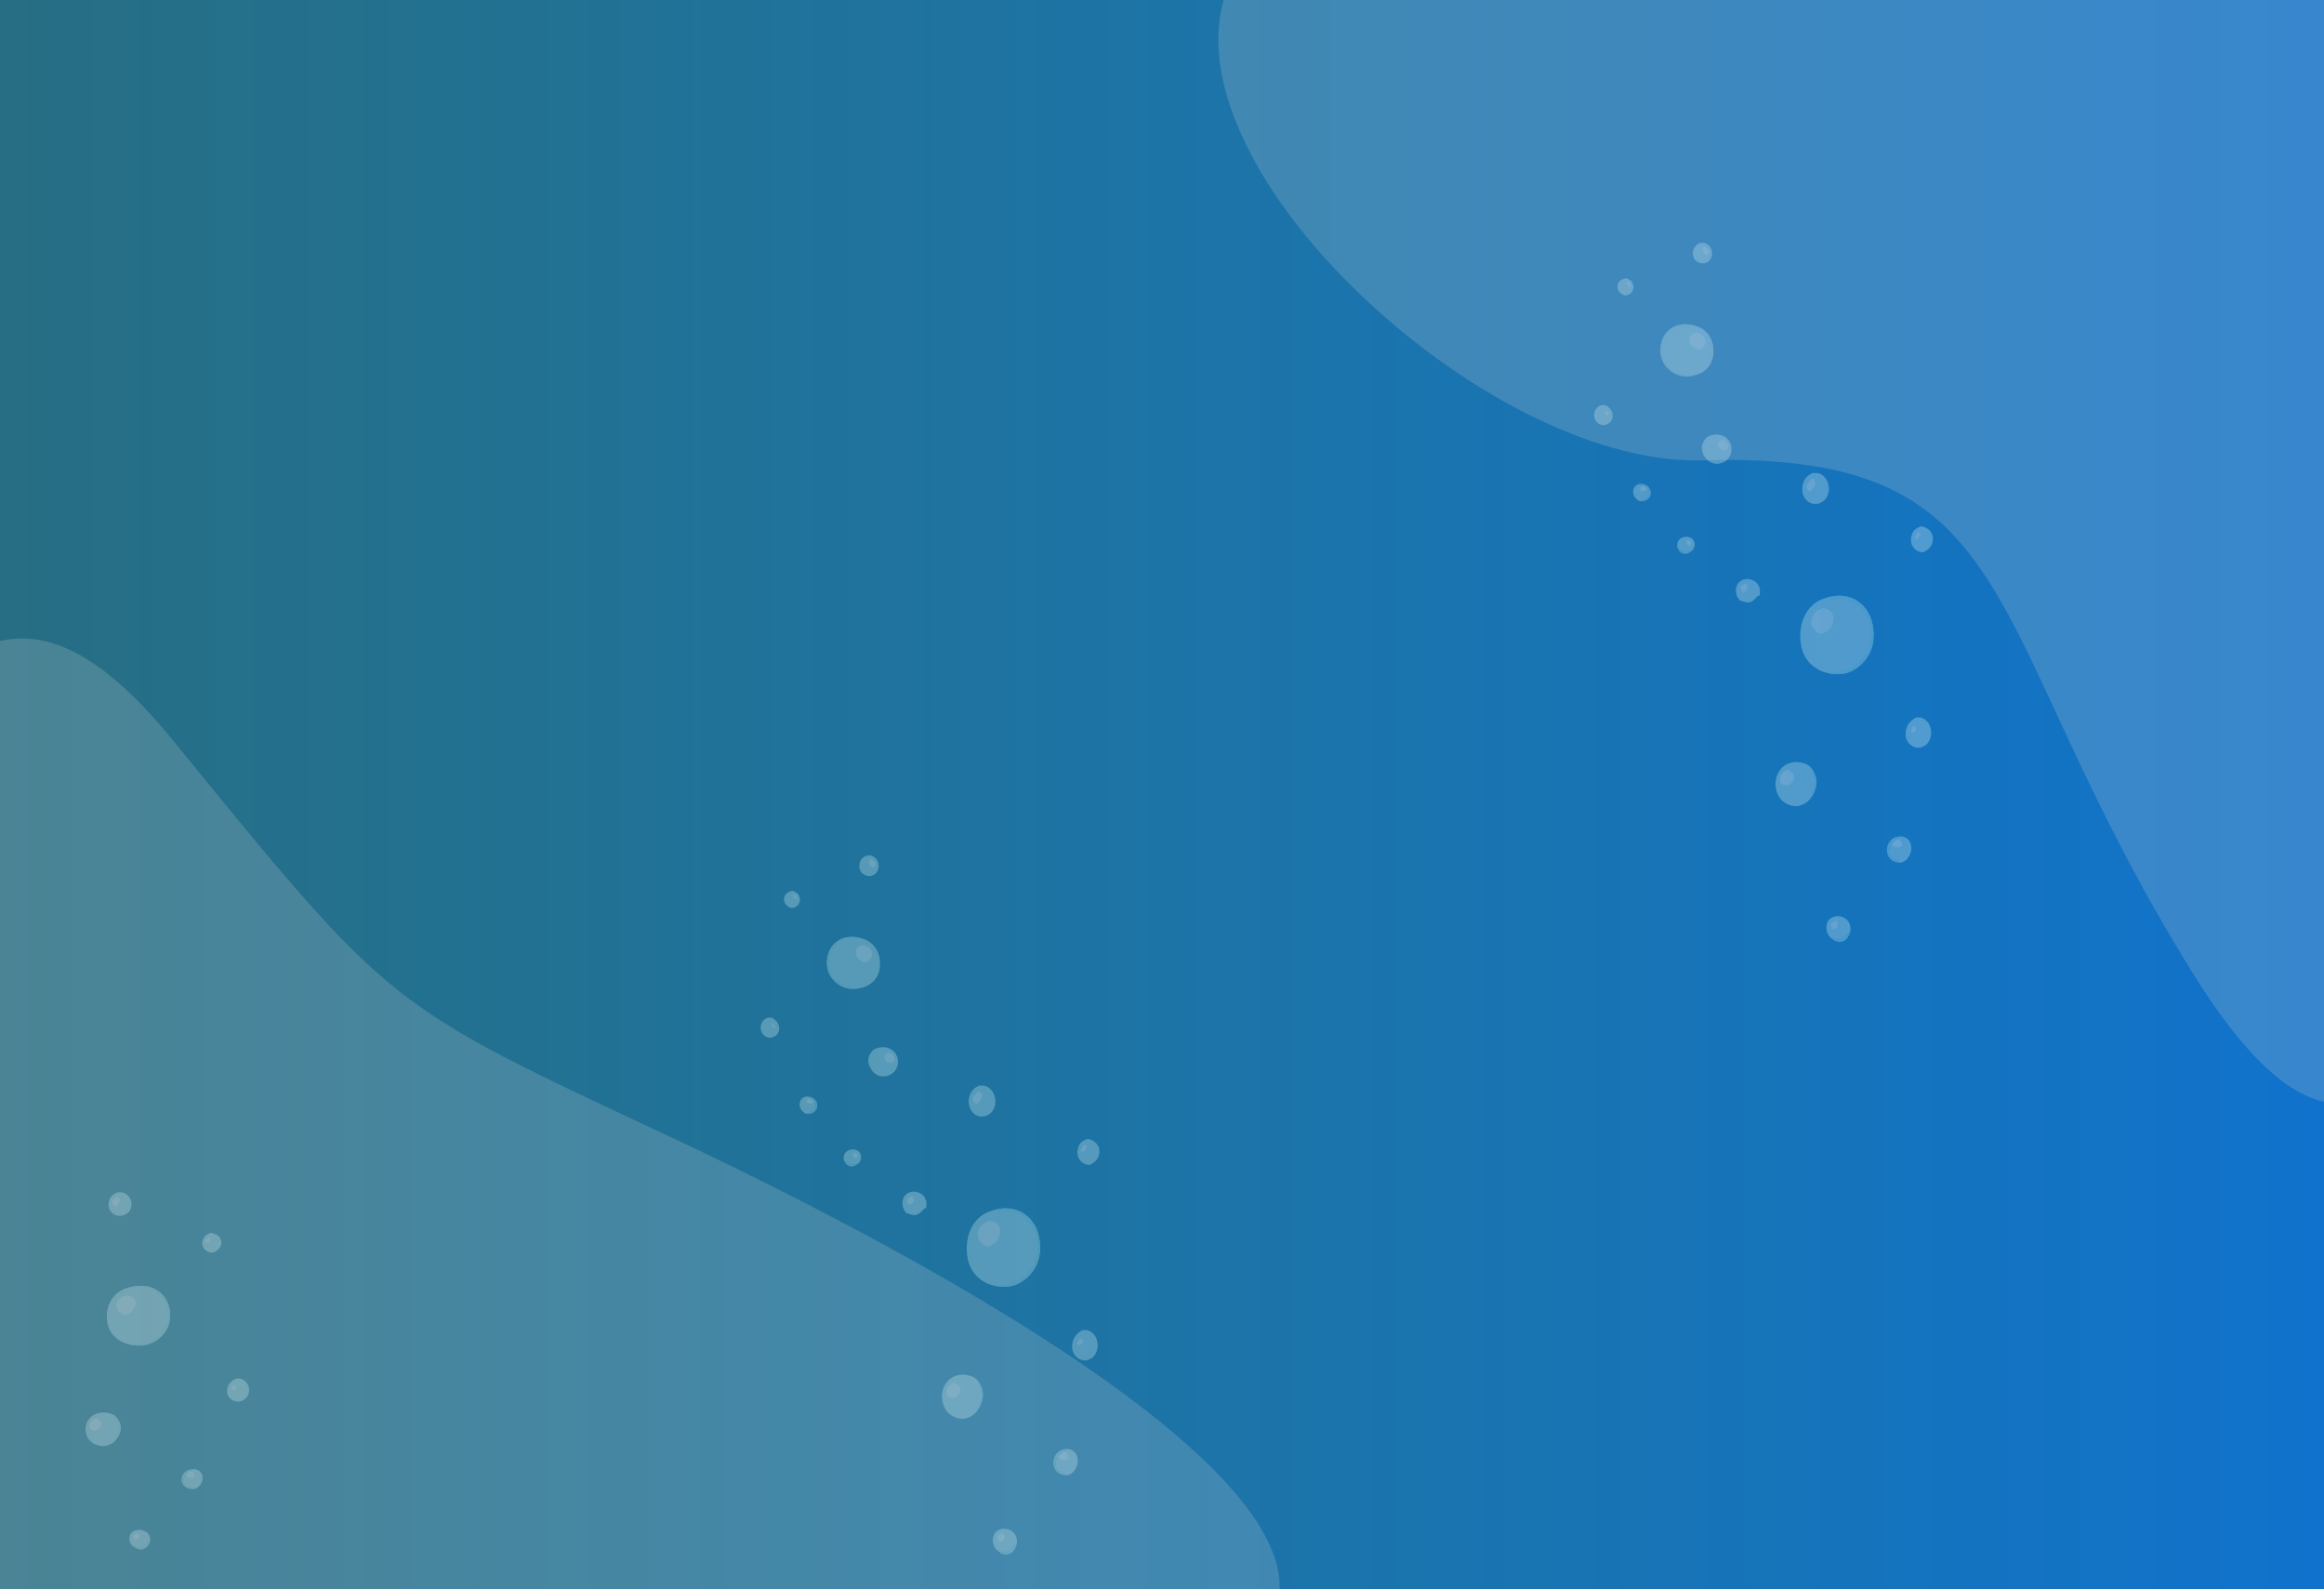 <?xml version="1.0" encoding="UTF-8" standalone="no"?>
<svg
   width="1024"
   height="700"
   viewBox="0 0 1024 700"
   fill="none"
   version="1.1"
   id="svg4"
   sodipodi:docname="bg-04.svg"
   inkscape:version="1.4.2 (2aeb623e1d, 2025-05-12)"
   xmlns:inkscape="http://www.inkscape.org/namespaces/inkscape"
   xmlns:sodipodi="http://sodipodi.sourceforge.net/DTD/sodipodi-0.dtd"
   xmlns:xlink="http://www.w3.org/1999/xlink"
   xmlns="http://www.w3.org/2000/svg"
   xmlns:svg="http://www.w3.org/2000/svg">
  <rect x="0" y="0" width="1024" height="700" fill="#333333" stroke="none"/>
  <sodipodi:namedview
     id="namedview4"
     pagecolor="#ffffff"
     bordercolor="#999999"
     borderopacity="1"
     inkscape:showpageshadow="2"
     inkscape:pageopacity="0"
     inkscape:pagecheckerboard="0"
     inkscape:deskcolor="#d1d1d1"
     inkscape:zoom="0.62833335"
     inkscape:cx="705.03977"
     inkscape:cy="298.40848"
     inkscape:window-width="1920"
     inkscape:window-height="954"
     inkscape:window-x="0"
     inkscape:window-y="27"
     inkscape:window-maximized="1"
     inkscape:current-layer="svg4"
     showgrid="false" />
  <rect
     width="1024"
     height="700"
     fill="#2a7df9"
     id="rect2"
     x="0"
     y="0"
     style="fill:url(#linearGradient2);fill-opacity:1;stroke-width:1.222" />
  <g
     id="g3"
     transform="matrix(0.62,0,0,0.68,-102.018,435.396)"
     style="opacity:0.337">
    <path
       fill="#ade3ea"
       d="m 873.371,364.176 c 0.681,0.057 0.392,-0.004 1.048,0.201 1.45,0.452 2.896,0.908 4.432,0.917 2.911,0.016 5.13,-2.593 7.085,-4.449 l 0.975,0.138 c -0.956,2.325 -2.155,4.143 -4.517,5.224 -2.059,0.943 -4.212,0.738 -6.241,-0.161 -1.097,-0.486 -1.886,-1.085 -2.782,-1.87 z"
       id="path3" />
    <path
       fill="#ade3ea"
       d="m 922.676,315.521 c -2.494,-0.09 -4.645,-0.479 -6.619,-2.115 q -0.324,-0.264 -0.619,-0.561 -0.294,-0.297 -0.555,-0.624 -0.262,-0.327 -0.487,-0.679 -0.226,-0.352 -0.413,-0.726 -0.187,-0.374 -0.333,-0.766 -0.147,-0.392 -0.251,-0.797 -0.104,-0.405 -0.165,-0.819 -0.061,-0.414 -0.078,-0.832 c -0.097,-2.366 0.768,-4.567 2.387,-6.29 2.186,-2.325 4.775,-2.803 7.83,-2.96 -1.003,0.355 -1.537,0.55 -2.38,1.231 l 0.489,0.276 -0.397,0.123 c -2.152,1.075 -3.342,2.08 -4.893,3.877 -0.946,1.384 -1.863,2.919 -1.67,4.676 0.21,1.916 1.923,3.375 3.448,4.354 1.522,0.977 3.26,1.536 4.706,2.632 z"
       id="path4" />
    <path
       fill="#c5e8ec"
       d="m 923.373,298.352 c 2.393,0.405 4.396,1.119 5.831,3.201 1.242,1.802 1.54,4.185 1.109,6.3 q -0.103,0.499 -0.255,0.985 -0.152,0.485 -0.352,0.954 -0.2,0.468 -0.446,0.914 -0.246,0.446 -0.535,0.865 -0.289,0.419 -0.619,0.806 -0.329,0.388 -0.696,0.741 -0.367,0.353 -0.768,0.668 -0.4,0.314 -0.83,0.587 -0.712,0.454 -1.506,0.745 -0.793,0.29 -1.63,0.403 c -1.446,-1.096 -3.184,-1.655 -4.706,-2.632 -1.525,-0.979 -3.238,-2.438 -3.448,-4.354 -0.193,-1.757 0.724,-3.292 1.67,-4.676 1.551,-1.797 2.741,-2.802 4.893,-3.877 l 0.397,-0.123 -0.489,-0.276 c 0.843,-0.681 1.377,-0.876 2.38,-1.231 z"
       id="path15" />
    <path
       fill="#fefefd"
       d="m 921.085,299.982 c 1.206,0.994 2.134,1.662 2.676,3.194 l -0.128,1.309 c -0.921,0.679 -1.671,1.279 -2.898,1.055 -1.434,-0.261 -3.289,-0.972 -4.543,-1.681 1.551,-1.797 2.741,-2.802 4.893,-3.877 z"
       id="path16" />
    <path
       fill="#c5e8ec"
       d="m 937.578,97.489 c 2.839,0.614 5.743,1.843 7.284,4.445 1.149,1.942 1.316,4.088 0.631,6.223 -1.056,3.291 -3.42,4.783 -6.387,6.19 -1.231,-0.051 -2.427,-0.117 -3.587,-0.568 -2.097,-0.816 -3.924,-2.461 -4.754,-4.573 -0.875,-2.224 -0.682,-4.616 0.296,-6.774 1.361,-3.006 3.56,-3.876 6.517,-4.943 z"
       id="path17" />
    <path
       fill="#fefefd"
       d="m 935.465,101.18 c 0.914,0.429 0.982,0.482 1.5,1.347 -0.345,1.536 -1.806,2.513 -2.925,3.533 -0.9,-0.194 -0.465,0.033 -1.169,-0.896 0.347,-1.681 1.497,-2.736 2.594,-3.984 z"
       id="path18" />
    <path
       fill="#c5e8ec"
       d="m 873.371,364.176 c -0.604,-0.345 -1.042,-0.839 -1.46,-1.396 q -0.282,-0.38 -0.523,-0.788 -0.24,-0.409 -0.435,-0.84 -0.195,-0.432 -0.343,-0.882 -0.148,-0.45 -0.247,-0.914 -0.099,-0.463 -0.147,-0.934 -0.049,-0.471 -0.047,-0.945 0.002,-0.474 0.055,-0.945 0.052,-0.47 0.155,-0.933 c 0.425,-1.839 1.567,-3.344 3.191,-4.295 2.247,-1.315 5.136,-1.507 7.609,-0.787 2.204,0.642 4.256,2.042 5.286,4.14 0.933,1.9 1.079,4.325 0.446,6.326 l -0.975,-0.138 c -1.955,1.856 -4.174,4.465 -7.085,4.449 -1.536,-0.009 -2.982,-0.465 -4.432,-0.917 -0.656,-0.205 -0.367,-0.144 -1.048,-0.201 z"
       id="path19" />
    <path
       fill="#fefefd"
       d="m 876.935,352.948 c 0.222,0.172 0.484,0.302 0.666,0.515 0.736,0.858 0.798,1.889 0.651,2.937 -1.074,1.606 -1.554,1.714 -3.256,2.508 -0.941,-1.331 -1.438,-1.783 -1.58,-3.436 0.81,-1.444 2.089,-1.859 3.519,-2.524 z"
       id="path20" />
    <path
       fill="#c5e8ec"
       d="m 809.076,145.784 c -0.604,-0.345 -1.042,-0.839 -1.46,-1.396 q -0.282,-0.38 -0.523,-0.788 -0.24,-0.409 -0.435,-0.84 -0.195,-0.432 -0.343,-0.882 -0.148,-0.45 -0.247,-0.914 -0.099,-0.463 -0.147,-0.934 -0.049,-0.471 -0.047,-0.945 0.002,-0.474 0.055,-0.945 0.052,-0.47 0.155,-0.933 c 0.425,-1.839 1.567,-3.344 3.191,-4.295 2.247,-1.315 5.136,-1.507 7.609,-0.787 2.204,0.642 4.256,2.042 5.286,4.14 0.933,1.9 1.079,4.325 0.446,6.326 l -0.975,-0.138 c -1.955,1.856 -4.174,4.465 -7.085,4.449 -1.536,-0.009 -2.982,-0.465 -4.432,-0.917 -0.656,-0.205 -0.367,-0.144 -1.048,-0.201 z"
       id="path19-7" />
    <path
       fill="#fefefd"
       d="m 812.64,134.556 c 0.222,0.172 0.484,0.302 0.666,0.515 0.736,0.858 0.798,1.889 0.651,2.937 -1.074,1.606 -1.554,1.714 -3.256,2.508 -0.941,-1.331 -1.438,-1.783 -1.58,-3.436 0.81,-1.444 2.089,-1.859 3.519,-2.524 z"
       id="path20-3" />
    <path
       fill="#c5e8ec"
       d="m 933.568,221.534 c 1.756,-0.22 3.449,-0.34 5.116,0.359 q 0.457,0.197 0.891,0.44 0.434,0.243 0.841,0.528 0.407,0.286 0.782,0.612 0.376,0.326 0.716,0.689 0.341,0.363 0.642,0.759 0.301,0.395 0.56,0.82 0.26,0.424 0.474,0.873 0.215,0.449 0.382,0.917 0.193,0.525 0.331,1.068 0.137,0.543 0.217,1.097 0.08,0.554 0.102,1.113 0.022,0.559 -0.015,1.118 -0.037,0.559 -0.131,1.11 -0.095,0.552 -0.247,1.091 -0.152,0.538 -0.359,1.058 -0.208,0.52 -0.468,1.016 c -1.493,2.805 -3.704,3.992 -6.661,4.836 -0.936,0.025 -1.848,0.015 -2.771,-0.162 -2.476,-0.475 -4.996,-2.063 -6.293,-4.256 -1.329,-2.246 -1.505,-4.999 -0.813,-7.48 1.07,-3.838 3.388,-5.671 6.704,-7.606 z"
       id="path31" />
    <path
       fill="#fefefd"
       d="m 932.291,226.766 c 0.886,0.509 1.325,0.987 1.941,1.798 -0.408,1.441 -1.081,1.788 -2.18,2.772 -0.99,-0.122 -0.997,-0.15 -1.842,-0.831 0.206,-1.694 1.054,-2.403 2.081,-3.739 z"
       id="path32" />
    <path
       fill="#c5e8ec"
       d="m 860.137,63.07 c 1.584,-0.045 3.474,-0.224 4.999,0.251 2.368,0.736 4.457,2.696 5.588,4.868 q 0.264,0.51 0.472,1.045 0.209,0.534 0.36,1.088 0.152,0.554 0.244,1.12 0.092,0.567 0.124,1.14 0.033,0.573 0.004,1.146 -0.028,0.573 -0.116,1.14 -0.088,0.567 -0.236,1.122 -0.147,0.555 -0.352,1.091 c -1.288,3.322 -3.307,4.416 -6.457,5.731 -1.537,0.161 -3.161,0.399 -4.68,0.017 q -0.478,-0.122 -0.94,-0.294 -0.463,-0.171 -0.905,-0.391 -0.442,-0.219 -0.858,-0.484 -0.416,-0.265 -0.802,-0.572 -0.386,-0.307 -0.737,-0.653 -0.352,-0.347 -0.665,-0.728 -0.313,-0.381 -0.584,-0.793 -0.271,-0.413 -0.497,-0.851 c -1.361,-2.653 -1.449,-5.797 -0.429,-8.581 1.248,-3.41 3.313,-4.876 6.467,-6.412 z"
       id="path40" />
    <path
       fill="#fefefd"
       d="m 859.909,66.69 c 0.338,0.082 0.785,0.167 1.08,0.352 1.083,0.68 1.139,1.353 1.433,2.497 -0.492,2.613 -1.77,3.891 -3.835,5.427 -0.457,-0.252 -1.402,-0.682 -1.789,-1.088 -0.936,-0.981 -0.773,-1.545 -0.732,-2.799 0.965,-1.837 2.333,-3.007 3.843,-4.389 z"
       id="path41" />
    <path
       fill="#c5e8ec"
       d="m 860.395,271.818 c -0.974,1.451 -1.96,2.715 -3.33,3.82 -3.01,2.427 -6.791,3.639 -10.645,3.073 -3.803,-0.559 -7.527,-2.582 -9.775,-5.74 -2.386,-3.352 -3.172,-7.739 -2.301,-11.744 q 0.143,-0.656 0.349,-1.294 0.207,-0.638 0.474,-1.254 0.268,-0.615 0.595,-1.201 0.326,-0.586 0.708,-1.137 0.383,-0.552 0.817,-1.063 0.435,-0.511 0.917,-0.978 0.482,-0.466 1.008,-0.883 0.525,-0.417 1.089,-0.781 c 3.763,-2.413 8.224,-2.835 12.526,-1.898 2.788,0.607 5.459,1.592 7.049,4.106 2.36,3.053 3.543,6.272 3.037,10.179 -0.325,2.508 -1.297,4.611 -2.518,6.795 z"
       id="path48" />
    <path
       fill="#ade3ea"
       d="m 860.395,271.818 -1.082,-0.485 c -0.449,-1.542 1.013,-3.59 1.612,-5.051 1.15,-2.802 -0.126,-6.831 -1.226,-9.474 -0.353,-0.847 -0.074,-1.106 0.177,-1.964 2.36,3.053 3.543,6.272 3.037,10.179 -0.325,2.508 -1.297,4.611 -2.518,6.795 z"
       id="path49" />
    <path
       fill="#fefefd"
       d="m 841.745,255.366 c 0.134,0.022 0.269,0.04 0.402,0.065 1.788,0.34 3.473,0.872 4.434,2.568 0.631,1.113 0.691,2.454 0.259,3.648 -0.735,2.034 -2.235,2.934 -4.075,3.846 -1.581,-0.014 -3.625,-0.083 -4.741,-1.39 -0.782,-0.915 -1.056,-2.056 -0.821,-3.227 0.53,-2.635 2.354,-4.189 4.542,-5.51 z"
       id="path50" />
    <path
       fill="#c5e8ec"
       d="m 869.116,144.212 c 6.842,-2.281 14.709,-2.447 21.304,0.746 q 0.53,0.26 1.045,0.546 0.516,0.287 1.017,0.599 0.5,0.312 0.984,0.649 0.484,0.337 0.951,0.699 0.466,0.361 0.913,0.746 0.448,0.384 0.875,0.791 0.427,0.407 0.833,0.835 0.407,0.428 0.79,0.875 0.384,0.448 0.745,0.915 0.361,0.467 0.697,0.952 0.336,0.484 0.648,0.985 0.311,0.501 0.597,1.018 0.286,0.516 0.545,1.046 0.259,0.53 0.491,1.072 0.231,0.543 0.435,1.096 0.204,0.554 0.38,1.117 c 2.091,6.499 1.909,14.451 -1.3,20.529 -3.119,5.909 -9.124,10.965 -15.525,12.888 -4.858,1.459 -10.484,1.26 -15.397,0.099 -2.797,-0.514 -5.849,-1.96 -8.245,-3.499 q -0.458,-0.289 -0.902,-0.601 -0.443,-0.313 -0.87,-0.646 -0.428,-0.334 -0.837,-0.689 -0.41,-0.354 -0.802,-0.729 -0.392,-0.375 -0.764,-0.769 -0.373,-0.394 -0.725,-0.806 -0.353,-0.412 -0.684,-0.841 -0.331,-0.429 -0.641,-0.874 -0.309,-0.445 -0.596,-0.905 -0.287,-0.46 -0.55,-0.934 -0.264,-0.474 -0.503,-0.96 -0.24,-0.487 -0.455,-0.984 -0.215,-0.498 -0.404,-1.006 -0.19,-0.508 -0.354,-1.024 -0.164,-0.517 -0.302,-1.041 -0.138,-0.525 -0.25,-1.055 c -1.555,-7.145 -0.528,-15.225 3.521,-21.377 2.916,-4.43 8.041,-8.396 13.335,-9.463 z"
       id="path58" />
    <path
       fill="#ade3ea"
       d="m 869.116,144.212 c 6.842,-2.281 14.709,-2.447 21.304,0.746 q 0.53,0.26 1.045,0.546 0.516,0.287 1.017,0.599 0.5,0.312 0.984,0.649 0.484,0.337 0.951,0.699 0.466,0.361 0.913,0.746 0.448,0.384 0.875,0.791 0.427,0.407 0.833,0.835 0.407,0.428 0.79,0.875 0.384,0.448 0.745,0.915 0.361,0.467 0.697,0.952 0.336,0.484 0.648,0.985 0.311,0.501 0.597,1.018 0.286,0.516 0.545,1.046 0.259,0.53 0.491,1.072 0.231,0.543 0.435,1.096 0.204,0.554 0.38,1.117 c 2.091,6.499 1.909,14.451 -1.3,20.529 -3.119,5.909 -9.124,10.965 -15.525,12.888 -4.858,1.459 -10.484,1.26 -15.397,0.099 0.737,-0.058 1.355,-0.079 2.082,-0.062 8.478,0.191 16.975,-2.199 23.101,-8.457 4.194,-4.285 6.991,-11.242 6.676,-17.181 -0.326,-6.15 -3.374,-12.938 -8.077,-16.952 -6.348,-5.417 -13.753,-5.114 -21.518,-4.743 -0.053,0.003 -0.105,-0.003 -0.158,-0.005 l 0.62,0.244 0.269,-0.89 c 6.309,-0.853 11.334,0.654 17.464,1.516 -4.776,-2.363 -10.648,-2.589 -15.856,-2.002 -1.59,0.179 -3.343,0.663 -4.929,0.444 -0.235,-0.032 -0.468,-0.076 -0.702,-0.115 z"
       id="path59" />
    <path
       fill="#fefefd"
       d="m 867.76,150.647 c 1.179,0.125 2.573,0.193 3.66,0.701 1.673,0.783 2.987,1.987 3.596,3.765 0.751,2.19 0.207,4.57 -0.816,6.575 -1.703,3.337 -3.912,4.47 -7.333,5.675 -0.652,-0.118 -1.314,-0.221 -1.939,-0.452 -2.197,-0.809 -4.377,-2.911 -5.138,-5.131 -0.736,-2.146 -0.345,-4.494 0.772,-6.434 1.604,-2.786 4.241,-3.872 7.198,-4.699 z"
       id="path60" />
  </g>
  <g
     id="g3-9"
     transform="matrix(-0.449,0,0,0.451,770.132,348.444)"
     style="opacity:0.337">
    <path
       fill="#ade3ea"
       d="m 873.371,364.176 c 0.681,0.057 0.392,-0.004 1.048,0.201 1.45,0.452 2.896,0.908 4.432,0.917 2.911,0.016 5.13,-2.593 7.085,-4.449 l 0.975,0.138 c -0.956,2.325 -2.155,4.143 -4.517,5.224 -2.059,0.943 -4.212,0.738 -6.241,-0.161 -1.097,-0.486 -1.886,-1.085 -2.782,-1.87 z"
       id="path3-4" />
    <path
       fill="#ade3ea"
       d="m 922.676,315.521 c -2.494,-0.09 -4.645,-0.479 -6.619,-2.115 q -0.324,-0.264 -0.619,-0.561 -0.294,-0.297 -0.555,-0.624 -0.262,-0.327 -0.487,-0.679 -0.226,-0.352 -0.413,-0.726 -0.187,-0.374 -0.333,-0.766 -0.147,-0.392 -0.251,-0.797 -0.104,-0.405 -0.165,-0.819 -0.061,-0.414 -0.078,-0.832 c -0.097,-2.366 0.768,-4.567 2.387,-6.29 2.186,-2.325 4.775,-2.803 7.83,-2.96 -1.003,0.355 -1.537,0.55 -2.38,1.231 l 0.489,0.276 -0.397,0.123 c -2.152,1.075 -3.342,2.08 -4.893,3.877 -0.946,1.384 -1.863,2.919 -1.67,4.676 0.21,1.916 1.923,3.375 3.448,4.354 1.522,0.977 3.26,1.536 4.706,2.632 z"
       id="path4-2" />
    <path
       fill="#c5e8ec"
       d="m 923.373,298.352 c 2.393,0.405 4.396,1.119 5.831,3.201 1.242,1.802 1.54,4.185 1.109,6.3 q -0.103,0.499 -0.255,0.985 -0.152,0.485 -0.352,0.954 -0.2,0.468 -0.446,0.914 -0.246,0.446 -0.535,0.865 -0.289,0.419 -0.619,0.806 -0.329,0.388 -0.696,0.741 -0.367,0.353 -0.768,0.668 -0.4,0.314 -0.83,0.587 -0.712,0.454 -1.506,0.745 -0.793,0.29 -1.63,0.403 c -1.446,-1.096 -3.184,-1.655 -4.706,-2.632 -1.525,-0.979 -3.238,-2.438 -3.448,-4.354 -0.193,-1.757 0.724,-3.292 1.67,-4.676 1.551,-1.797 2.741,-2.802 4.893,-3.877 l 0.397,-0.123 -0.489,-0.276 c 0.843,-0.681 1.377,-0.876 2.38,-1.231 z"
       id="path15-2" />
    <path
       fill="#fefefd"
       d="m 921.085,299.982 c 1.206,0.994 2.134,1.662 2.676,3.194 l -0.128,1.309 c -0.921,0.679 -1.671,1.279 -2.898,1.055 -1.434,-0.261 -3.289,-0.972 -4.543,-1.681 1.551,-1.797 2.741,-2.802 4.893,-3.877 z"
       id="path16-6" />
    <path
       fill="#c5e8ec"
       d="m 937.578,97.489 c 2.839,0.614 5.743,1.843 7.284,4.445 1.149,1.942 1.316,4.088 0.631,6.223 -1.056,3.291 -3.42,4.783 -6.387,6.19 -1.231,-0.051 -2.427,-0.117 -3.587,-0.568 -2.097,-0.816 -3.924,-2.461 -4.754,-4.573 -0.875,-2.224 -0.682,-4.616 0.296,-6.774 1.361,-3.006 3.56,-3.876 6.517,-4.943 z"
       id="path17-4" />
    <path
       fill="#fefefd"
       d="m 935.465,101.18 c 0.914,0.429 0.982,0.482 1.5,1.347 -0.345,1.536 -1.806,2.513 -2.925,3.533 -0.9,-0.194 -0.465,0.033 -1.169,-0.896 0.347,-1.681 1.497,-2.736 2.594,-3.984 z"
       id="path18-1" />
    <path
       fill="#c5e8ec"
       d="m 873.371,364.176 c -0.604,-0.345 -1.042,-0.839 -1.46,-1.396 q -0.282,-0.38 -0.523,-0.788 -0.24,-0.409 -0.435,-0.84 -0.195,-0.432 -0.343,-0.882 -0.148,-0.45 -0.247,-0.914 -0.099,-0.463 -0.147,-0.934 -0.049,-0.471 -0.047,-0.945 0.002,-0.474 0.055,-0.945 0.052,-0.47 0.155,-0.933 c 0.425,-1.839 1.567,-3.344 3.191,-4.295 2.247,-1.315 5.136,-1.507 7.609,-0.787 2.204,0.642 4.256,2.042 5.286,4.14 0.933,1.9 1.079,4.325 0.446,6.326 l -0.975,-0.138 c -1.955,1.856 -4.174,4.465 -7.085,4.449 -1.536,-0.009 -2.982,-0.465 -4.432,-0.917 -0.656,-0.205 -0.367,-0.144 -1.048,-0.201 z"
       id="path19-2" />
    <path
       fill="#fefefd"
       d="m 876.935,352.948 c 0.222,0.172 0.484,0.302 0.666,0.515 0.736,0.858 0.798,1.889 0.651,2.937 -1.074,1.606 -1.554,1.714 -3.256,2.508 -0.941,-1.331 -1.438,-1.783 -1.58,-3.436 0.81,-1.444 2.089,-1.859 3.519,-2.524 z"
       id="path20-8" />
    <path
       fill="#c5e8ec"
       d="m 957.687,221.534 c 1.756,-0.22 3.449,-0.34 5.116,0.359 q 0.457,0.197 0.891,0.44 0.434,0.243 0.841,0.528 0.407,0.286 0.782,0.612 0.376,0.326 0.716,0.689 0.341,0.363 0.642,0.759 0.301,0.395 0.56,0.82 0.26,0.424 0.474,0.873 0.215,0.449 0.382,0.917 0.193,0.525 0.331,1.068 0.137,0.543 0.217,1.097 0.08,0.554 0.102,1.113 0.022,0.559 -0.015,1.118 -0.037,0.559 -0.131,1.11 -0.095,0.552 -0.247,1.091 -0.152,0.538 -0.359,1.058 -0.208,0.52 -0.468,1.016 c -1.493,2.805 -3.704,3.992 -6.661,4.836 -0.936,0.025 -1.848,0.015 -2.771,-0.162 -2.476,-0.475 -4.996,-2.063 -6.293,-4.256 -1.329,-2.246 -1.505,-4.999 -0.813,-7.48 1.07,-3.838 3.388,-5.671 6.704,-7.606 z"
       id="path31-8" />
    <path
       fill="#fefefd"
       d="m 956.41,226.766 c 0.886,0.509 1.325,0.987 1.941,1.798 -0.408,1.441 -1.081,1.788 -2.18,2.772 -0.99,-0.122 -0.997,-0.15 -1.842,-0.831 0.206,-1.694 1.054,-2.403 2.081,-3.739 z"
       id="path32-9" />
    <path
       fill="#c5e8ec"
       d="m 860.137,63.07 c 1.584,-0.045 3.474,-0.224 4.999,0.251 2.368,0.736 4.457,2.696 5.588,4.868 q 0.264,0.51 0.472,1.045 0.209,0.534 0.36,1.088 0.152,0.554 0.244,1.12 0.092,0.567 0.124,1.14 0.033,0.573 0.004,1.146 -0.028,0.573 -0.116,1.14 -0.088,0.567 -0.236,1.122 -0.147,0.555 -0.352,1.091 c -1.288,3.322 -3.307,4.416 -6.457,5.731 -1.537,0.161 -3.161,0.399 -4.68,0.017 q -0.478,-0.122 -0.94,-0.294 -0.463,-0.171 -0.905,-0.391 -0.442,-0.219 -0.858,-0.484 -0.416,-0.265 -0.802,-0.572 -0.386,-0.307 -0.737,-0.653 -0.352,-0.347 -0.665,-0.728 -0.313,-0.381 -0.584,-0.793 -0.271,-0.413 -0.497,-0.851 c -1.361,-2.653 -1.449,-5.797 -0.429,-8.581 1.248,-3.41 3.313,-4.876 6.467,-6.412 z"
       id="path40-2" />
    <path
       fill="#fefefd"
       d="m 859.909,66.69 c 0.338,0.082 0.785,0.167 1.08,0.352 1.083,0.68 1.139,1.353 1.433,2.497 -0.492,2.613 -1.77,3.891 -3.835,5.427 -0.457,-0.252 -1.402,-0.682 -1.789,-1.088 -0.936,-0.981 -0.773,-1.545 -0.732,-2.799 0.965,-1.837 2.333,-3.007 3.843,-4.389 z"
       id="path41-8" />
    <path
       fill="#c5e8ec"
       d="m 860.395,271.818 c -0.974,1.451 -1.96,2.715 -3.33,3.82 -3.01,2.427 -6.791,3.639 -10.645,3.073 -3.803,-0.559 -7.527,-2.582 -9.775,-5.74 -2.386,-3.352 -3.172,-7.739 -2.301,-11.744 q 0.143,-0.656 0.349,-1.294 0.207,-0.638 0.474,-1.254 0.268,-0.615 0.595,-1.201 0.326,-0.586 0.708,-1.137 0.383,-0.552 0.817,-1.063 0.435,-0.511 0.917,-0.978 0.482,-0.466 1.008,-0.883 0.525,-0.417 1.089,-0.781 c 3.763,-2.413 8.224,-2.835 12.526,-1.898 2.788,0.607 5.459,1.592 7.049,4.106 2.36,3.053 3.543,6.272 3.037,10.179 -0.325,2.508 -1.297,4.611 -2.518,6.795 z"
       id="path48-8" />
    <path
       fill="#ade3ea"
       d="m 860.395,271.818 -1.082,-0.485 c -0.449,-1.542 1.013,-3.59 1.612,-5.051 1.15,-2.802 -0.126,-6.831 -1.226,-9.474 -0.353,-0.847 -0.074,-1.106 0.177,-1.964 2.36,3.053 3.543,6.272 3.037,10.179 -0.325,2.508 -1.297,4.611 -2.518,6.795 z"
       id="path49-8" />
    <path
       fill="#fefefd"
       d="m 841.745,255.366 c 0.134,0.022 0.269,0.04 0.402,0.065 1.788,0.34 3.473,0.872 4.434,2.568 0.631,1.113 0.691,2.454 0.259,3.648 -0.735,2.034 -2.235,2.934 -4.075,3.846 -1.581,-0.014 -3.625,-0.083 -4.741,-1.39 -0.782,-0.915 -1.056,-2.056 -0.821,-3.227 0.53,-2.635 2.354,-4.189 4.542,-5.51 z"
       id="path50-6" />
    <path
       fill="#c5e8ec"
       d="m 869.116,144.212 c 6.842,-2.281 14.709,-2.447 21.304,0.746 q 0.53,0.26 1.045,0.546 0.516,0.287 1.017,0.599 0.5,0.312 0.984,0.649 0.484,0.337 0.951,0.699 0.466,0.361 0.913,0.746 0.448,0.384 0.875,0.791 0.427,0.407 0.833,0.835 0.407,0.428 0.79,0.875 0.384,0.448 0.745,0.915 0.361,0.467 0.697,0.952 0.336,0.484 0.648,0.985 0.311,0.501 0.597,1.018 0.286,0.516 0.545,1.046 0.259,0.53 0.491,1.072 0.231,0.543 0.435,1.096 0.204,0.554 0.38,1.117 c 2.091,6.499 1.909,14.451 -1.3,20.529 -3.119,5.909 -9.124,10.965 -15.525,12.888 -4.858,1.459 -10.484,1.26 -15.397,0.099 -2.797,-0.514 -5.849,-1.96 -8.245,-3.499 q -0.458,-0.289 -0.902,-0.601 -0.443,-0.313 -0.87,-0.646 -0.428,-0.334 -0.837,-0.689 -0.41,-0.354 -0.802,-0.729 -0.392,-0.375 -0.764,-0.769 -0.373,-0.394 -0.725,-0.806 -0.353,-0.412 -0.684,-0.841 -0.331,-0.429 -0.641,-0.874 -0.309,-0.445 -0.596,-0.905 -0.287,-0.46 -0.55,-0.934 -0.264,-0.474 -0.503,-0.96 -0.24,-0.487 -0.455,-0.984 -0.215,-0.498 -0.404,-1.006 -0.19,-0.508 -0.354,-1.024 -0.164,-0.517 -0.302,-1.041 -0.138,-0.525 -0.25,-1.055 c -1.555,-7.145 -0.528,-15.225 3.521,-21.377 2.916,-4.43 8.041,-8.396 13.335,-9.463 z"
       id="path58-8" />
    <path
       fill="#ade3ea"
       d="m 869.116,144.212 c 6.842,-2.281 14.709,-2.447 21.304,0.746 q 0.53,0.26 1.045,0.546 0.516,0.287 1.017,0.599 0.5,0.312 0.984,0.649 0.484,0.337 0.951,0.699 0.466,0.361 0.913,0.746 0.448,0.384 0.875,0.791 0.427,0.407 0.833,0.835 0.407,0.428 0.79,0.875 0.384,0.448 0.745,0.915 0.361,0.467 0.697,0.952 0.336,0.484 0.648,0.985 0.311,0.501 0.597,1.018 0.286,0.516 0.545,1.046 0.259,0.53 0.491,1.072 0.231,0.543 0.435,1.096 0.204,0.554 0.38,1.117 c 2.091,6.499 1.909,14.451 -1.3,20.529 -3.119,5.909 -9.124,10.965 -15.525,12.888 -4.858,1.459 -10.484,1.26 -15.397,0.099 0.737,-0.058 1.355,-0.079 2.082,-0.062 8.478,0.191 16.975,-2.199 23.101,-8.457 4.194,-4.285 6.991,-11.242 6.676,-17.181 -0.326,-6.15 -3.374,-12.938 -8.077,-16.952 -6.348,-5.417 -13.753,-5.114 -21.518,-4.743 -0.053,0.003 -0.105,-0.003 -0.158,-0.005 l 0.62,0.244 0.269,-0.89 c 6.309,-0.853 11.334,0.654 17.464,1.516 -4.776,-2.363 -10.648,-2.589 -15.856,-2.002 -1.59,0.179 -3.343,0.663 -4.929,0.444 -0.235,-0.032 -0.468,-0.076 -0.702,-0.115 z"
       id="path59-3" />
    <path
       fill="#fefefd"
       d="m 867.76,150.647 c 1.179,0.125 2.573,0.193 3.66,0.701 1.673,0.783 2.987,1.987 3.596,3.765 0.751,2.19 0.207,4.57 -0.816,6.575 -1.703,3.337 -3.912,4.47 -7.333,5.675 -0.652,-0.118 -1.314,-0.221 -1.939,-0.452 -2.197,-0.809 -4.377,-2.911 -5.138,-5.131 -0.736,-2.146 -0.345,-4.494 0.772,-6.434 1.604,-2.786 4.241,-3.872 7.198,-4.699 z"
       id="path60-8" />
  </g>
  <g
     id="g3-7"
     transform="matrix(0.62,0,0,0.68,265.243,165.522)"
     style="opacity:0.337">
    <path
       fill="#ade3ea"
       d="m 873.371,364.176 c 0.681,0.057 0.392,-0.004 1.048,0.201 1.45,0.452 2.896,0.908 4.432,0.917 2.911,0.016 5.13,-2.593 7.085,-4.449 l 0.975,0.138 c -0.956,2.325 -2.155,4.143 -4.517,5.224 -2.059,0.943 -4.212,0.738 -6.241,-0.161 -1.097,-0.486 -1.886,-1.085 -2.782,-1.87 z"
       id="path3-5" />
    <path
       fill="#ade3ea"
       d="m 922.676,315.521 c -2.494,-0.09 -4.645,-0.479 -6.619,-2.115 q -0.324,-0.264 -0.619,-0.561 -0.294,-0.297 -0.555,-0.624 -0.262,-0.327 -0.487,-0.679 -0.226,-0.352 -0.413,-0.726 -0.187,-0.374 -0.333,-0.766 -0.147,-0.392 -0.251,-0.797 -0.104,-0.405 -0.165,-0.819 -0.061,-0.414 -0.078,-0.832 c -0.097,-2.366 0.768,-4.567 2.387,-6.29 2.186,-2.325 4.775,-2.803 7.83,-2.96 -1.003,0.355 -1.537,0.55 -2.38,1.231 l 0.489,0.276 -0.397,0.123 c -2.152,1.075 -3.342,2.08 -4.893,3.877 -0.946,1.384 -1.863,2.919 -1.67,4.676 0.21,1.916 1.923,3.375 3.448,4.354 1.522,0.977 3.26,1.536 4.706,2.632 z"
       id="path4-9" />
    <path
       fill="#c5e8ec"
       d="m 923.373,298.352 c 2.393,0.405 4.396,1.119 5.831,3.201 1.242,1.802 1.54,4.185 1.109,6.3 q -0.103,0.499 -0.255,0.985 -0.152,0.485 -0.352,0.954 -0.2,0.468 -0.446,0.914 -0.246,0.446 -0.535,0.865 -0.289,0.419 -0.619,0.806 -0.329,0.388 -0.696,0.741 -0.367,0.353 -0.768,0.668 -0.4,0.314 -0.83,0.587 -0.712,0.454 -1.506,0.745 -0.793,0.29 -1.63,0.403 c -1.446,-1.096 -3.184,-1.655 -4.706,-2.632 -1.525,-0.979 -3.238,-2.438 -3.448,-4.354 -0.193,-1.757 0.724,-3.292 1.67,-4.676 1.551,-1.797 2.741,-2.802 4.893,-3.877 l 0.397,-0.123 -0.489,-0.276 c 0.843,-0.681 1.377,-0.876 2.38,-1.231 z"
       id="path15-6" />
    <path
       fill="#fefefd"
       d="m 921.085,299.982 c 1.206,0.994 2.134,1.662 2.676,3.194 l -0.128,1.309 c -0.921,0.679 -1.671,1.279 -2.898,1.055 -1.434,-0.261 -3.289,-0.972 -4.543,-1.681 1.551,-1.797 2.741,-2.802 4.893,-3.877 z"
       id="path16-2" />
    <path
       fill="#c5e8ec"
       d="m 937.578,97.489 c 2.839,0.614 5.743,1.843 7.284,4.445 1.149,1.942 1.316,4.088 0.631,6.223 -1.056,3.291 -3.42,4.783 -6.387,6.19 -1.231,-0.051 -2.427,-0.117 -3.587,-0.568 -2.097,-0.816 -3.924,-2.461 -4.754,-4.573 -0.875,-2.224 -0.682,-4.616 0.296,-6.774 1.361,-3.006 3.56,-3.876 6.517,-4.943 z"
       id="path17-1" />
    <path
       fill="#fefefd"
       d="m 935.465,101.18 c 0.914,0.429 0.982,0.482 1.5,1.347 -0.345,1.536 -1.806,2.513 -2.925,3.533 -0.9,-0.194 -0.465,0.033 -1.169,-0.896 0.347,-1.681 1.497,-2.736 2.594,-3.984 z"
       id="path18-7" />
    <path
       fill="#c5e8ec"
       d="m 873.371,364.176 c -0.604,-0.345 -1.042,-0.839 -1.46,-1.396 q -0.282,-0.38 -0.523,-0.788 -0.24,-0.409 -0.435,-0.84 -0.195,-0.432 -0.343,-0.882 -0.148,-0.45 -0.247,-0.914 -0.099,-0.463 -0.147,-0.934 -0.049,-0.471 -0.047,-0.945 0.002,-0.474 0.055,-0.945 0.052,-0.47 0.155,-0.933 c 0.425,-1.839 1.567,-3.344 3.191,-4.295 2.247,-1.315 5.136,-1.507 7.609,-0.787 2.204,0.642 4.256,2.042 5.286,4.14 0.933,1.9 1.079,4.325 0.446,6.326 l -0.975,-0.138 c -1.955,1.856 -4.174,4.465 -7.085,4.449 -1.536,-0.009 -2.982,-0.465 -4.432,-0.917 -0.656,-0.205 -0.367,-0.144 -1.048,-0.201 z"
       id="path19-8" />
    <path
       fill="#fefefd"
       d="m 876.935,352.948 c 0.222,0.172 0.484,0.302 0.666,0.515 0.736,0.858 0.798,1.889 0.651,2.937 -1.074,1.606 -1.554,1.714 -3.256,2.508 -0.941,-1.331 -1.438,-1.783 -1.58,-3.436 0.81,-1.444 2.089,-1.859 3.519,-2.524 z"
       id="path20-5" />
    <path
       fill="#c5e8ec"
       d="m 809.076,145.784 c -0.604,-0.345 -1.042,-0.839 -1.46,-1.396 q -0.282,-0.38 -0.523,-0.788 -0.24,-0.409 -0.435,-0.84 -0.195,-0.432 -0.343,-0.882 -0.148,-0.45 -0.247,-0.914 -0.099,-0.463 -0.147,-0.934 -0.049,-0.471 -0.047,-0.945 0.002,-0.474 0.055,-0.945 0.052,-0.47 0.155,-0.933 c 0.425,-1.839 1.567,-3.344 3.191,-4.295 2.247,-1.315 5.136,-1.507 7.609,-0.787 2.204,0.642 4.256,2.042 5.286,4.14 0.933,1.9 1.079,4.325 0.446,6.326 l -0.975,-0.138 c -1.955,1.856 -4.174,4.465 -7.085,4.449 -1.536,-0.009 -2.982,-0.465 -4.432,-0.917 -0.656,-0.205 -0.367,-0.144 -1.048,-0.201 z"
       id="path19-7-7" />
    <path
       fill="#fefefd"
       d="m 812.64,134.556 c 0.222,0.172 0.484,0.302 0.666,0.515 0.736,0.858 0.798,1.889 0.651,2.937 -1.074,1.606 -1.554,1.714 -3.256,2.508 -0.941,-1.331 -1.438,-1.783 -1.58,-3.436 0.81,-1.444 2.089,-1.859 3.519,-2.524 z"
       id="path20-3-4" />
    <path
       fill="#c5e8ec"
       d="m 933.568,221.534 c 1.756,-0.22 3.449,-0.34 5.116,0.359 q 0.457,0.197 0.891,0.44 0.434,0.243 0.841,0.528 0.407,0.286 0.782,0.612 0.376,0.326 0.716,0.689 0.341,0.363 0.642,0.759 0.301,0.395 0.56,0.82 0.26,0.424 0.474,0.873 0.215,0.449 0.382,0.917 0.193,0.525 0.331,1.068 0.137,0.543 0.217,1.097 0.08,0.554 0.102,1.113 0.022,0.559 -0.015,1.118 -0.037,0.559 -0.131,1.11 -0.095,0.552 -0.247,1.091 -0.152,0.538 -0.359,1.058 -0.208,0.52 -0.468,1.016 c -1.493,2.805 -3.704,3.992 -6.661,4.836 -0.936,0.025 -1.848,0.015 -2.771,-0.162 -2.476,-0.475 -4.996,-2.063 -6.293,-4.256 -1.329,-2.246 -1.505,-4.999 -0.813,-7.48 1.07,-3.838 3.388,-5.671 6.704,-7.606 z"
       id="path31-1" />
    <path
       fill="#fefefd"
       d="m 932.291,226.766 c 0.886,0.509 1.325,0.987 1.941,1.798 -0.408,1.441 -1.081,1.788 -2.18,2.772 -0.99,-0.122 -0.997,-0.15 -1.842,-0.831 0.206,-1.694 1.054,-2.403 2.081,-3.739 z"
       id="path32-8" />
    <path
       fill="#c5e8ec"
       d="m 860.137,63.07 c 1.584,-0.045 3.474,-0.224 4.999,0.251 2.368,0.736 4.457,2.696 5.588,4.868 q 0.264,0.51 0.472,1.045 0.209,0.534 0.36,1.088 0.152,0.554 0.244,1.12 0.092,0.567 0.124,1.14 0.033,0.573 0.004,1.146 -0.028,0.573 -0.116,1.14 -0.088,0.567 -0.236,1.122 -0.147,0.555 -0.352,1.091 c -1.288,3.322 -3.307,4.416 -6.457,5.731 -1.537,0.161 -3.161,0.399 -4.68,0.017 q -0.478,-0.122 -0.94,-0.294 -0.463,-0.171 -0.905,-0.391 -0.442,-0.219 -0.858,-0.484 -0.416,-0.265 -0.802,-0.572 -0.386,-0.307 -0.737,-0.653 -0.352,-0.347 -0.665,-0.728 -0.313,-0.381 -0.584,-0.793 -0.271,-0.413 -0.497,-0.851 c -1.361,-2.653 -1.449,-5.797 -0.429,-8.581 1.248,-3.41 3.313,-4.876 6.467,-6.412 z"
       id="path40-5" />
    <path
       fill="#fefefd"
       d="m 859.909,66.69 c 0.338,0.082 0.785,0.167 1.08,0.352 1.083,0.68 1.139,1.353 1.433,2.497 -0.492,2.613 -1.77,3.891 -3.835,5.427 -0.457,-0.252 -1.402,-0.682 -1.789,-1.088 -0.936,-0.981 -0.773,-1.545 -0.732,-2.799 0.965,-1.837 2.333,-3.007 3.843,-4.389 z"
       id="path41-9" />
    <path
       fill="#c5e8ec"
       d="m 860.395,271.818 c -0.974,1.451 -1.96,2.715 -3.33,3.82 -3.01,2.427 -6.791,3.639 -10.645,3.073 -3.803,-0.559 -7.527,-2.582 -9.775,-5.74 -2.386,-3.352 -3.172,-7.739 -2.301,-11.744 q 0.143,-0.656 0.349,-1.294 0.207,-0.638 0.474,-1.254 0.268,-0.615 0.595,-1.201 0.326,-0.586 0.708,-1.137 0.383,-0.552 0.817,-1.063 0.435,-0.511 0.917,-0.978 0.482,-0.466 1.008,-0.883 0.525,-0.417 1.089,-0.781 c 3.763,-2.413 8.224,-2.835 12.526,-1.898 2.788,0.607 5.459,1.592 7.049,4.106 2.36,3.053 3.543,6.272 3.037,10.179 -0.325,2.508 -1.297,4.611 -2.518,6.795 z"
       id="path48-7" />
    <path
       fill="#ade3ea"
       d="m 860.395,271.818 -1.082,-0.485 c -0.449,-1.542 1.013,-3.59 1.612,-5.051 1.15,-2.802 -0.126,-6.831 -1.226,-9.474 -0.353,-0.847 -0.074,-1.106 0.177,-1.964 2.36,3.053 3.543,6.272 3.037,10.179 -0.325,2.508 -1.297,4.611 -2.518,6.795 z"
       id="path49-5" />
    <path
       fill="#fefefd"
       d="m 841.745,255.366 c 0.134,0.022 0.269,0.04 0.402,0.065 1.788,0.34 3.473,0.872 4.434,2.568 0.631,1.113 0.691,2.454 0.259,3.648 -0.735,2.034 -2.235,2.934 -4.075,3.846 -1.581,-0.014 -3.625,-0.083 -4.741,-1.39 -0.782,-0.915 -1.056,-2.056 -0.821,-3.227 0.53,-2.635 2.354,-4.189 4.542,-5.51 z"
       id="path50-3" />
    <path
       fill="#c5e8ec"
       d="m 869.116,144.212 c 6.842,-2.281 14.709,-2.447 21.304,0.746 q 0.53,0.26 1.045,0.546 0.516,0.287 1.017,0.599 0.5,0.312 0.984,0.649 0.484,0.337 0.951,0.699 0.466,0.361 0.913,0.746 0.448,0.384 0.875,0.791 0.427,0.407 0.833,0.835 0.407,0.428 0.79,0.875 0.384,0.448 0.745,0.915 0.361,0.467 0.697,0.952 0.336,0.484 0.648,0.985 0.311,0.501 0.597,1.018 0.286,0.516 0.545,1.046 0.259,0.53 0.491,1.072 0.231,0.543 0.435,1.096 0.204,0.554 0.38,1.117 c 2.091,6.499 1.909,14.451 -1.3,20.529 -3.119,5.909 -9.124,10.965 -15.525,12.888 -4.858,1.459 -10.484,1.26 -15.397,0.099 -2.797,-0.514 -5.849,-1.96 -8.245,-3.499 q -0.458,-0.289 -0.902,-0.601 -0.443,-0.313 -0.87,-0.646 -0.428,-0.334 -0.837,-0.689 -0.41,-0.354 -0.802,-0.729 -0.392,-0.375 -0.764,-0.769 -0.373,-0.394 -0.725,-0.806 -0.353,-0.412 -0.684,-0.841 -0.331,-0.429 -0.641,-0.874 -0.309,-0.445 -0.596,-0.905 -0.287,-0.46 -0.55,-0.934 -0.264,-0.474 -0.503,-0.96 -0.24,-0.487 -0.455,-0.984 -0.215,-0.498 -0.404,-1.006 -0.19,-0.508 -0.354,-1.024 -0.164,-0.517 -0.302,-1.041 -0.138,-0.525 -0.25,-1.055 c -1.555,-7.145 -0.528,-15.225 3.521,-21.377 2.916,-4.43 8.041,-8.396 13.335,-9.463 z"
       id="path58-88" />
    <path
       fill="#ade3ea"
       d="m 869.116,144.212 c 6.842,-2.281 14.709,-2.447 21.304,0.746 q 0.53,0.26 1.045,0.546 0.516,0.287 1.017,0.599 0.5,0.312 0.984,0.649 0.484,0.337 0.951,0.699 0.466,0.361 0.913,0.746 0.448,0.384 0.875,0.791 0.427,0.407 0.833,0.835 0.407,0.428 0.79,0.875 0.384,0.448 0.745,0.915 0.361,0.467 0.697,0.952 0.336,0.484 0.648,0.985 0.311,0.501 0.597,1.018 0.286,0.516 0.545,1.046 0.259,0.53 0.491,1.072 0.231,0.543 0.435,1.096 0.204,0.554 0.38,1.117 c 2.091,6.499 1.909,14.451 -1.3,20.529 -3.119,5.909 -9.124,10.965 -15.525,12.888 -4.858,1.459 -10.484,1.26 -15.397,0.099 0.737,-0.058 1.355,-0.079 2.082,-0.062 8.478,0.191 16.975,-2.199 23.101,-8.457 4.194,-4.285 6.991,-11.242 6.676,-17.181 -0.326,-6.15 -3.374,-12.938 -8.077,-16.952 -6.348,-5.417 -13.753,-5.114 -21.518,-4.743 -0.053,0.003 -0.105,-0.003 -0.158,-0.005 l 0.62,0.244 0.269,-0.89 c 6.309,-0.853 11.334,0.654 17.464,1.516 -4.776,-2.363 -10.648,-2.589 -15.856,-2.002 -1.59,0.179 -3.343,0.663 -4.929,0.444 -0.235,-0.032 -0.468,-0.076 -0.702,-0.115 z"
       id="path59-31" />
    <path
       fill="#fefefd"
       d="m 867.76,150.647 c 1.179,0.125 2.573,0.193 3.66,0.701 1.673,0.783 2.987,1.987 3.596,3.765 0.751,2.19 0.207,4.57 -0.816,6.575 -1.703,3.337 -3.912,4.47 -7.333,5.675 -0.652,-0.118 -1.314,-0.221 -1.939,-0.452 -2.197,-0.809 -4.377,-2.911 -5.138,-5.131 -0.736,-2.146 -0.345,-4.494 0.772,-6.434 1.604,-2.786 4.241,-3.872 7.198,-4.699 z"
       id="path60-89" />
  </g>
  <g
     id="g3-9-6"
     transform="matrix(-0.449,0,0,0.451,1137.393,78.571)"
     style="opacity:0.337">
    <path
       fill="#ade3ea"
       d="m 873.371,364.176 c 0.681,0.057 0.392,-0.004 1.048,0.201 1.45,0.452 2.896,0.908 4.432,0.917 2.911,0.016 5.13,-2.593 7.085,-4.449 l 0.975,0.138 c -0.956,2.325 -2.155,4.143 -4.517,5.224 -2.059,0.943 -4.212,0.738 -6.241,-0.161 -1.097,-0.486 -1.886,-1.085 -2.782,-1.87 z"
       id="path3-4-4" />
    <path
       fill="#ade3ea"
       d="m 922.676,315.521 c -2.494,-0.09 -4.645,-0.479 -6.619,-2.115 q -0.324,-0.264 -0.619,-0.561 -0.294,-0.297 -0.555,-0.624 -0.262,-0.327 -0.487,-0.679 -0.226,-0.352 -0.413,-0.726 -0.187,-0.374 -0.333,-0.766 -0.147,-0.392 -0.251,-0.797 -0.104,-0.405 -0.165,-0.819 -0.061,-0.414 -0.078,-0.832 c -0.097,-2.366 0.768,-4.567 2.387,-6.29 2.186,-2.325 4.775,-2.803 7.83,-2.96 -1.003,0.355 -1.537,0.55 -2.38,1.231 l 0.489,0.276 -0.397,0.123 c -2.152,1.075 -3.342,2.08 -4.893,3.877 -0.946,1.384 -1.863,2.919 -1.67,4.676 0.21,1.916 1.923,3.375 3.448,4.354 1.522,0.977 3.26,1.536 4.706,2.632 z"
       id="path4-2-33" />
    <path
       fill="#c5e8ec"
       d="m 923.373,298.352 c 2.393,0.405 4.396,1.119 5.831,3.201 1.242,1.802 1.54,4.185 1.109,6.3 q -0.103,0.499 -0.255,0.985 -0.152,0.485 -0.352,0.954 -0.2,0.468 -0.446,0.914 -0.246,0.446 -0.535,0.865 -0.289,0.419 -0.619,0.806 -0.329,0.388 -0.696,0.741 -0.367,0.353 -0.768,0.668 -0.4,0.314 -0.83,0.587 -0.712,0.454 -1.506,0.745 -0.793,0.29 -1.63,0.403 c -1.446,-1.096 -3.184,-1.655 -4.706,-2.632 -1.525,-0.979 -3.238,-2.438 -3.448,-4.354 -0.193,-1.757 0.724,-3.292 1.67,-4.676 1.551,-1.797 2.741,-2.802 4.893,-3.877 l 0.397,-0.123 -0.489,-0.276 c 0.843,-0.681 1.377,-0.876 2.38,-1.231 z"
       id="path15-2-3" />
    <path
       fill="#fefefd"
       d="m 921.085,299.982 c 1.206,0.994 2.134,1.662 2.676,3.194 l -0.128,1.309 c -0.921,0.679 -1.671,1.279 -2.898,1.055 -1.434,-0.261 -3.289,-0.972 -4.543,-1.681 1.551,-1.797 2.741,-2.802 4.893,-3.877 z"
       id="path16-6-8" />
    <path
       fill="#c5e8ec"
       d="m 937.578,97.489 c 2.839,0.614 5.743,1.843 7.284,4.445 1.149,1.942 1.316,4.088 0.631,6.223 -1.056,3.291 -3.42,4.783 -6.387,6.19 -1.231,-0.051 -2.427,-0.117 -3.587,-0.568 -2.097,-0.816 -3.924,-2.461 -4.754,-4.573 -0.875,-2.224 -0.682,-4.616 0.296,-6.774 1.361,-3.006 3.56,-3.876 6.517,-4.943 z"
       id="path17-4-6" />
    <path
       fill="#fefefd"
       d="m 935.465,101.18 c 0.914,0.429 0.982,0.482 1.5,1.347 -0.345,1.536 -1.806,2.513 -2.925,3.533 -0.9,-0.194 -0.465,0.033 -1.169,-0.896 0.347,-1.681 1.497,-2.736 2.594,-3.984 z"
       id="path18-1-0" />
    <path
       fill="#c5e8ec"
       d="m 873.371,364.176 c -0.604,-0.345 -1.042,-0.839 -1.46,-1.396 q -0.282,-0.38 -0.523,-0.788 -0.24,-0.409 -0.435,-0.84 -0.195,-0.432 -0.343,-0.882 -0.148,-0.45 -0.247,-0.914 -0.099,-0.463 -0.147,-0.934 -0.049,-0.471 -0.047,-0.945 0.002,-0.474 0.055,-0.945 0.052,-0.47 0.155,-0.933 c 0.425,-1.839 1.567,-3.344 3.191,-4.295 2.247,-1.315 5.136,-1.507 7.609,-0.787 2.204,0.642 4.256,2.042 5.286,4.14 0.933,1.9 1.079,4.325 0.446,6.326 l -0.975,-0.138 c -1.955,1.856 -4.174,4.465 -7.085,4.449 -1.536,-0.009 -2.982,-0.465 -4.432,-0.917 -0.656,-0.205 -0.367,-0.144 -1.048,-0.201 z"
       id="path19-2-4" />
    <path
       fill="#fefefd"
       d="m 876.935,352.948 c 0.222,0.172 0.484,0.302 0.666,0.515 0.736,0.858 0.798,1.889 0.651,2.937 -1.074,1.606 -1.554,1.714 -3.256,2.508 -0.941,-1.331 -1.438,-1.783 -1.58,-3.436 0.81,-1.444 2.089,-1.859 3.519,-2.524 z"
       id="path20-8-88" />
    <path
       fill="#c5e8ec"
       d="m 957.687,221.534 c 1.756,-0.22 3.449,-0.34 5.116,0.359 q 0.457,0.197 0.891,0.44 0.434,0.243 0.841,0.528 0.407,0.286 0.782,0.612 0.376,0.326 0.716,0.689 0.341,0.363 0.642,0.759 0.301,0.395 0.56,0.82 0.26,0.424 0.474,0.873 0.215,0.449 0.382,0.917 0.193,0.525 0.331,1.068 0.137,0.543 0.217,1.097 0.08,0.554 0.102,1.113 0.022,0.559 -0.015,1.118 -0.037,0.559 -0.131,1.11 -0.095,0.552 -0.247,1.091 -0.152,0.538 -0.359,1.058 -0.208,0.52 -0.468,1.016 c -1.493,2.805 -3.704,3.992 -6.661,4.836 -0.936,0.025 -1.848,0.015 -2.771,-0.162 -2.476,-0.475 -4.996,-2.063 -6.293,-4.256 -1.329,-2.246 -1.505,-4.999 -0.813,-7.48 1.07,-3.838 3.388,-5.671 6.704,-7.606 z"
       id="path31-8-8" />
    <path
       fill="#fefefd"
       d="m 956.41,226.766 c 0.886,0.509 1.325,0.987 1.941,1.798 -0.408,1.441 -1.081,1.788 -2.18,2.772 -0.99,-0.122 -0.997,-0.15 -1.842,-0.831 0.206,-1.694 1.054,-2.403 2.081,-3.739 z"
       id="path32-9-9" />
    <path
       fill="#c5e8ec"
       d="m 860.137,63.07 c 1.584,-0.045 3.474,-0.224 4.999,0.251 2.368,0.736 4.457,2.696 5.588,4.868 q 0.264,0.51 0.472,1.045 0.209,0.534 0.36,1.088 0.152,0.554 0.244,1.12 0.092,0.567 0.124,1.14 0.033,0.573 0.004,1.146 -0.028,0.573 -0.116,1.14 -0.088,0.567 -0.236,1.122 -0.147,0.555 -0.352,1.091 c -1.288,3.322 -3.307,4.416 -6.457,5.731 -1.537,0.161 -3.161,0.399 -4.68,0.017 q -0.478,-0.122 -0.94,-0.294 -0.463,-0.171 -0.905,-0.391 -0.442,-0.219 -0.858,-0.484 -0.416,-0.265 -0.802,-0.572 -0.386,-0.307 -0.737,-0.653 -0.352,-0.347 -0.665,-0.728 -0.313,-0.381 -0.584,-0.793 -0.271,-0.413 -0.497,-0.851 c -1.361,-2.653 -1.449,-5.797 -0.429,-8.581 1.248,-3.41 3.313,-4.876 6.467,-6.412 z"
       id="path40-2-7" />
    <path
       fill="#fefefd"
       d="m 859.909,66.69 c 0.338,0.082 0.785,0.167 1.08,0.352 1.083,0.68 1.139,1.353 1.433,2.497 -0.492,2.613 -1.77,3.891 -3.835,5.427 -0.457,-0.252 -1.402,-0.682 -1.789,-1.088 -0.936,-0.981 -0.773,-1.545 -0.732,-2.799 0.965,-1.837 2.333,-3.007 3.843,-4.389 z"
       id="path41-8-7" />
    <path
       fill="#c5e8ec"
       d="m 860.395,271.818 c -0.974,1.451 -1.96,2.715 -3.33,3.82 -3.01,2.427 -6.791,3.639 -10.645,3.073 -3.803,-0.559 -7.527,-2.582 -9.775,-5.74 -2.386,-3.352 -3.172,-7.739 -2.301,-11.744 q 0.143,-0.656 0.349,-1.294 0.207,-0.638 0.474,-1.254 0.268,-0.615 0.595,-1.201 0.326,-0.586 0.708,-1.137 0.383,-0.552 0.817,-1.063 0.435,-0.511 0.917,-0.978 0.482,-0.466 1.008,-0.883 0.525,-0.417 1.089,-0.781 c 3.763,-2.413 8.224,-2.835 12.526,-1.898 2.788,0.607 5.459,1.592 7.049,4.106 2.36,3.053 3.543,6.272 3.037,10.179 -0.325,2.508 -1.297,4.611 -2.518,6.795 z"
       id="path48-8-6" />
    <path
       fill="#ade3ea"
       d="m 860.395,271.818 -1.082,-0.485 c -0.449,-1.542 1.013,-3.59 1.612,-5.051 1.15,-2.802 -0.126,-6.831 -1.226,-9.474 -0.353,-0.847 -0.074,-1.106 0.177,-1.964 2.36,3.053 3.543,6.272 3.037,10.179 -0.325,2.508 -1.297,4.611 -2.518,6.795 z"
       id="path49-8-4" />
    <path
       fill="#fefefd"
       d="m 841.745,255.366 c 0.134,0.022 0.269,0.04 0.402,0.065 1.788,0.34 3.473,0.872 4.434,2.568 0.631,1.113 0.691,2.454 0.259,3.648 -0.735,2.034 -2.235,2.934 -4.075,3.846 -1.581,-0.014 -3.625,-0.083 -4.741,-1.39 -0.782,-0.915 -1.056,-2.056 -0.821,-3.227 0.53,-2.635 2.354,-4.189 4.542,-5.51 z"
       id="path50-6-3" />
    <path
       fill="#c5e8ec"
       d="m 869.116,144.212 c 6.842,-2.281 14.709,-2.447 21.304,0.746 q 0.53,0.26 1.045,0.546 0.516,0.287 1.017,0.599 0.5,0.312 0.984,0.649 0.484,0.337 0.951,0.699 0.466,0.361 0.913,0.746 0.448,0.384 0.875,0.791 0.427,0.407 0.833,0.835 0.407,0.428 0.79,0.875 0.384,0.448 0.745,0.915 0.361,0.467 0.697,0.952 0.336,0.484 0.648,0.985 0.311,0.501 0.597,1.018 0.286,0.516 0.545,1.046 0.259,0.53 0.491,1.072 0.231,0.543 0.435,1.096 0.204,0.554 0.38,1.117 c 2.091,6.499 1.909,14.451 -1.3,20.529 -3.119,5.909 -9.124,10.965 -15.525,12.888 -4.858,1.459 -10.484,1.26 -15.397,0.099 -2.797,-0.514 -5.849,-1.96 -8.245,-3.499 q -0.458,-0.289 -0.902,-0.601 -0.443,-0.313 -0.87,-0.646 -0.428,-0.334 -0.837,-0.689 -0.41,-0.354 -0.802,-0.729 -0.392,-0.375 -0.764,-0.769 -0.373,-0.394 -0.725,-0.806 -0.353,-0.412 -0.684,-0.841 -0.331,-0.429 -0.641,-0.874 -0.309,-0.445 -0.596,-0.905 -0.287,-0.46 -0.55,-0.934 -0.264,-0.474 -0.503,-0.96 -0.24,-0.487 -0.455,-0.984 -0.215,-0.498 -0.404,-1.006 -0.19,-0.508 -0.354,-1.024 -0.164,-0.517 -0.302,-1.041 -0.138,-0.525 -0.25,-1.055 c -1.555,-7.145 -0.528,-15.225 3.521,-21.377 2.916,-4.43 8.041,-8.396 13.335,-9.463 z"
       id="path58-8-0" />
    <path
       fill="#ade3ea"
       d="m 869.116,144.212 c 6.842,-2.281 14.709,-2.447 21.304,0.746 q 0.53,0.26 1.045,0.546 0.516,0.287 1.017,0.599 0.5,0.312 0.984,0.649 0.484,0.337 0.951,0.699 0.466,0.361 0.913,0.746 0.448,0.384 0.875,0.791 0.427,0.407 0.833,0.835 0.407,0.428 0.79,0.875 0.384,0.448 0.745,0.915 0.361,0.467 0.697,0.952 0.336,0.484 0.648,0.985 0.311,0.501 0.597,1.018 0.286,0.516 0.545,1.046 0.259,0.53 0.491,1.072 0.231,0.543 0.435,1.096 0.204,0.554 0.38,1.117 c 2.091,6.499 1.909,14.451 -1.3,20.529 -3.119,5.909 -9.124,10.965 -15.525,12.888 -4.858,1.459 -10.484,1.26 -15.397,0.099 0.737,-0.058 1.355,-0.079 2.082,-0.062 8.478,0.191 16.975,-2.199 23.101,-8.457 4.194,-4.285 6.991,-11.242 6.676,-17.181 -0.326,-6.15 -3.374,-12.938 -8.077,-16.952 -6.348,-5.417 -13.753,-5.114 -21.518,-4.743 -0.053,0.003 -0.105,-0.003 -0.158,-0.005 l 0.62,0.244 0.269,-0.89 c 6.309,-0.853 11.334,0.654 17.464,1.516 -4.776,-2.363 -10.648,-2.589 -15.856,-2.002 -1.59,0.179 -3.343,0.663 -4.929,0.444 -0.235,-0.032 -0.468,-0.076 -0.702,-0.115 z"
       id="path59-3-30" />
    <path
       fill="#fefefd"
       d="m 867.76,150.647 c 1.179,0.125 2.573,0.193 3.66,0.701 1.673,0.783 2.987,1.987 3.596,3.765 0.751,2.19 0.207,4.57 -0.816,6.575 -1.703,3.337 -3.912,4.47 -7.333,5.675 -0.652,-0.118 -1.314,-0.221 -1.939,-0.452 -2.197,-0.809 -4.377,-2.911 -5.138,-5.131 -0.736,-2.146 -0.345,-4.494 0.772,-6.434 1.604,-2.786 4.241,-3.872 7.198,-4.699 z"
       id="path60-8-9" />
  </g>
  <g
     id="g3-9-3"
     transform="matrix(0.535,0,0,0.518,-408.536,492.606)"
     style="opacity:0.334">
    <path
       fill="#ade3ea"
       d="m 873.371,364.176 c 0.681,0.057 0.392,-0.004 1.048,0.201 1.45,0.452 2.896,0.908 4.432,0.917 2.911,0.016 5.13,-2.593 7.085,-4.449 l 0.975,0.138 c -0.956,2.325 -2.155,4.143 -4.517,5.224 -2.059,0.943 -4.212,0.738 -6.241,-0.161 -1.097,-0.486 -1.886,-1.085 -2.782,-1.87 z"
       id="path3-4-3" />
    <path
       fill="#ade3ea"
       d="m 922.676,315.521 c -2.494,-0.09 -4.645,-0.479 -6.619,-2.115 q -0.324,-0.264 -0.619,-0.561 -0.294,-0.297 -0.555,-0.624 -0.262,-0.327 -0.487,-0.679 -0.226,-0.352 -0.413,-0.726 -0.187,-0.374 -0.333,-0.766 -0.147,-0.392 -0.251,-0.797 -0.104,-0.405 -0.165,-0.819 -0.061,-0.414 -0.078,-0.832 c -0.097,-2.366 0.768,-4.567 2.387,-6.29 2.186,-2.325 4.775,-2.803 7.83,-2.96 -1.003,0.355 -1.537,0.55 -2.38,1.231 l 0.489,0.276 -0.397,0.123 c -2.152,1.075 -3.342,2.08 -4.893,3.877 -0.946,1.384 -1.863,2.919 -1.67,4.676 0.21,1.916 1.923,3.375 3.448,4.354 1.522,0.977 3.26,1.536 4.706,2.632 z"
       id="path4-2-3" />
    <path
       fill="#c5e8ec"
       d="m 923.373,298.352 c 2.393,0.405 4.396,1.119 5.831,3.201 1.242,1.802 1.54,4.185 1.109,6.3 q -0.103,0.499 -0.255,0.985 -0.152,0.485 -0.352,0.954 -0.2,0.468 -0.446,0.914 -0.246,0.446 -0.535,0.865 -0.289,0.419 -0.619,0.806 -0.329,0.388 -0.696,0.741 -0.367,0.353 -0.768,0.668 -0.4,0.314 -0.83,0.587 -0.712,0.454 -1.506,0.745 -0.793,0.29 -1.63,0.403 c -1.446,-1.096 -3.184,-1.655 -4.706,-2.632 -1.525,-0.979 -3.238,-2.438 -3.448,-4.354 -0.193,-1.757 0.724,-3.292 1.67,-4.676 1.551,-1.797 2.741,-2.802 4.893,-3.877 l 0.397,-0.123 -0.489,-0.276 c 0.843,-0.681 1.377,-0.876 2.38,-1.231 z"
       id="path15-2-8" />
    <path
       fill="#fefefd"
       d="m 921.085,299.982 c 1.206,0.994 2.134,1.662 2.676,3.194 l -0.128,1.309 c -0.921,0.679 -1.671,1.279 -2.898,1.055 -1.434,-0.261 -3.289,-0.972 -4.543,-1.681 1.551,-1.797 2.741,-2.802 4.893,-3.877 z"
       id="path16-6-0" />
    <path
       fill="#c5e8ec"
       d="m 937.578,97.489 c 2.839,0.614 5.743,1.843 7.284,4.445 1.149,1.942 1.316,4.088 0.631,6.223 -1.056,3.291 -3.42,4.783 -6.387,6.19 -1.231,-0.051 -2.427,-0.117 -3.587,-0.568 -2.097,-0.816 -3.924,-2.461 -4.754,-4.573 -0.875,-2.224 -0.682,-4.616 0.296,-6.774 1.361,-3.006 3.56,-3.876 6.517,-4.943 z"
       id="path17-4-4" />
    <path
       fill="#fefefd"
       d="m 935.465,101.18 c 0.914,0.429 0.982,0.482 1.5,1.347 -0.345,1.536 -1.806,2.513 -2.925,3.533 -0.9,-0.194 -0.465,0.033 -1.169,-0.896 0.347,-1.681 1.497,-2.736 2.594,-3.984 z"
       id="path18-1-7" />
    <path
       fill="#c5e8ec"
       d="m 873.371,364.176 c -0.604,-0.345 -1.042,-0.839 -1.46,-1.396 q -0.282,-0.38 -0.523,-0.788 -0.24,-0.409 -0.435,-0.84 -0.195,-0.432 -0.343,-0.882 -0.148,-0.45 -0.247,-0.914 -0.099,-0.463 -0.147,-0.934 -0.049,-0.471 -0.047,-0.945 0.002,-0.474 0.055,-0.945 0.052,-0.47 0.155,-0.933 c 0.425,-1.839 1.567,-3.344 3.191,-4.295 2.247,-1.315 5.136,-1.507 7.609,-0.787 2.204,0.642 4.256,2.042 5.286,4.14 0.933,1.9 1.079,4.325 0.446,6.326 l -0.975,-0.138 c -1.955,1.856 -4.174,4.465 -7.085,4.449 -1.536,-0.009 -2.982,-0.465 -4.432,-0.917 -0.656,-0.205 -0.367,-0.144 -1.048,-0.201 z"
       id="path19-2-6" />
    <path
       fill="#fefefd"
       d="m 876.935,352.948 c 0.222,0.172 0.484,0.302 0.666,0.515 0.736,0.858 0.798,1.889 0.651,2.937 -1.074,1.606 -1.554,1.714 -3.256,2.508 -0.941,-1.331 -1.438,-1.783 -1.58,-3.436 0.81,-1.444 2.089,-1.859 3.519,-2.524 z"
       id="path20-8-8" />
    <path
       fill="#c5e8ec"
       d="m 957.687,221.534 c 1.756,-0.22 3.449,-0.34 5.116,0.359 q 0.457,0.197 0.891,0.44 0.434,0.243 0.841,0.528 0.407,0.286 0.782,0.612 0.376,0.326 0.716,0.689 0.341,0.363 0.642,0.759 0.301,0.395 0.56,0.82 0.26,0.424 0.474,0.873 0.215,0.449 0.382,0.917 0.193,0.525 0.331,1.068 0.137,0.543 0.217,1.097 0.08,0.554 0.102,1.113 0.022,0.559 -0.015,1.118 -0.037,0.559 -0.131,1.11 -0.095,0.552 -0.247,1.091 -0.152,0.538 -0.359,1.058 -0.208,0.52 -0.468,1.016 c -1.493,2.805 -3.704,3.992 -6.661,4.836 -0.936,0.025 -1.848,0.015 -2.771,-0.162 -2.476,-0.475 -4.996,-2.063 -6.293,-4.256 -1.329,-2.246 -1.505,-4.999 -0.813,-7.48 1.07,-3.838 3.388,-5.671 6.704,-7.606 z"
       id="path31-8-9" />
    <path
       fill="#fefefd"
       d="m 956.41,226.766 c 0.886,0.509 1.325,0.987 1.941,1.798 -0.408,1.441 -1.081,1.788 -2.18,2.772 -0.99,-0.122 -0.997,-0.15 -1.842,-0.831 0.206,-1.694 1.054,-2.403 2.081,-3.739 z"
       id="path32-9-0" />
    <path
       fill="#c5e8ec"
       d="m 860.137,63.07 c 1.584,-0.045 3.474,-0.224 4.999,0.251 2.368,0.736 4.457,2.696 5.588,4.868 q 0.264,0.51 0.472,1.045 0.209,0.534 0.36,1.088 0.152,0.554 0.244,1.12 0.092,0.567 0.124,1.14 0.033,0.573 0.004,1.146 -0.028,0.573 -0.116,1.14 -0.088,0.567 -0.236,1.122 -0.147,0.555 -0.352,1.091 c -1.288,3.322 -3.307,4.416 -6.457,5.731 -1.537,0.161 -3.161,0.399 -4.68,0.017 q -0.478,-0.122 -0.94,-0.294 -0.463,-0.171 -0.905,-0.391 -0.442,-0.219 -0.858,-0.484 -0.416,-0.265 -0.802,-0.572 -0.386,-0.307 -0.737,-0.653 -0.352,-0.347 -0.665,-0.728 -0.313,-0.381 -0.584,-0.793 -0.271,-0.413 -0.497,-0.851 c -1.361,-2.653 -1.449,-5.797 -0.429,-8.581 1.248,-3.41 3.313,-4.876 6.467,-6.412 z"
       id="path40-2-6" />
    <path
       fill="#fefefd"
       d="m 859.909,66.69 c 0.338,0.082 0.785,0.167 1.08,0.352 1.083,0.68 1.139,1.353 1.433,2.497 -0.492,2.613 -1.77,3.891 -3.835,5.427 -0.457,-0.252 -1.402,-0.682 -1.789,-1.088 -0.936,-0.981 -0.773,-1.545 -0.732,-2.799 0.965,-1.837 2.333,-3.007 3.843,-4.389 z"
       id="path41-8-8" />
    <path
       fill="#c5e8ec"
       d="m 860.395,271.818 c -0.974,1.451 -1.96,2.715 -3.33,3.82 -3.01,2.427 -6.791,3.639 -10.645,3.073 -3.803,-0.559 -7.527,-2.582 -9.775,-5.74 -2.386,-3.352 -3.172,-7.739 -2.301,-11.744 q 0.143,-0.656 0.349,-1.294 0.207,-0.638 0.474,-1.254 0.268,-0.615 0.595,-1.201 0.326,-0.586 0.708,-1.137 0.383,-0.552 0.817,-1.063 0.435,-0.511 0.917,-0.978 0.482,-0.466 1.008,-0.883 0.525,-0.417 1.089,-0.781 c 3.763,-2.413 8.224,-2.835 12.526,-1.898 2.788,0.607 5.459,1.592 7.049,4.106 2.36,3.053 3.543,6.272 3.037,10.179 -0.325,2.508 -1.297,4.611 -2.518,6.795 z"
       id="path48-8-7" />
    <path
       fill="#ade3ea"
       d="m 860.395,271.818 -1.082,-0.485 c -0.449,-1.542 1.013,-3.59 1.612,-5.051 1.15,-2.802 -0.126,-6.831 -1.226,-9.474 -0.353,-0.847 -0.074,-1.106 0.177,-1.964 2.36,3.053 3.543,6.272 3.037,10.179 -0.325,2.508 -1.297,4.611 -2.518,6.795 z"
       id="path49-8-9" />
    <path
       fill="#fefefd"
       d="m 841.745,255.366 c 0.134,0.022 0.269,0.04 0.402,0.065 1.788,0.34 3.473,0.872 4.434,2.568 0.631,1.113 0.691,2.454 0.259,3.648 -0.735,2.034 -2.235,2.934 -4.075,3.846 -1.581,-0.014 -3.625,-0.083 -4.741,-1.39 -0.782,-0.915 -1.056,-2.056 -0.821,-3.227 0.53,-2.635 2.354,-4.189 4.542,-5.51 z"
       id="path50-6-0" />
    <path
       fill="#c5e8ec"
       d="m 869.116,144.212 c 6.842,-2.281 14.709,-2.447 21.304,0.746 q 0.53,0.26 1.045,0.546 0.516,0.287 1.017,0.599 0.5,0.312 0.984,0.649 0.484,0.337 0.951,0.699 0.466,0.361 0.913,0.746 0.448,0.384 0.875,0.791 0.427,0.407 0.833,0.835 0.407,0.428 0.79,0.875 0.384,0.448 0.745,0.915 0.361,0.467 0.697,0.952 0.336,0.484 0.648,0.985 0.311,0.501 0.597,1.018 0.286,0.516 0.545,1.046 0.259,0.53 0.491,1.072 0.231,0.543 0.435,1.096 0.204,0.554 0.38,1.117 c 2.091,6.499 1.909,14.451 -1.3,20.529 -3.119,5.909 -9.124,10.965 -15.525,12.888 -4.858,1.459 -10.484,1.26 -15.397,0.099 -2.797,-0.514 -5.849,-1.96 -8.245,-3.499 q -0.458,-0.289 -0.902,-0.601 -0.443,-0.313 -0.87,-0.646 -0.428,-0.334 -0.837,-0.689 -0.41,-0.354 -0.802,-0.729 -0.392,-0.375 -0.764,-0.769 -0.373,-0.394 -0.725,-0.806 -0.353,-0.412 -0.684,-0.841 -0.331,-0.429 -0.641,-0.874 -0.309,-0.445 -0.596,-0.905 -0.287,-0.46 -0.55,-0.934 -0.264,-0.474 -0.503,-0.96 -0.24,-0.487 -0.455,-0.984 -0.215,-0.498 -0.404,-1.006 -0.19,-0.508 -0.354,-1.024 -0.164,-0.517 -0.302,-1.041 -0.138,-0.525 -0.25,-1.055 c -1.555,-7.145 -0.528,-15.225 3.521,-21.377 2.916,-4.43 8.041,-8.396 13.335,-9.463 z"
       id="path58-8-3" />
    <path
       fill="#ade3ea"
       d="m 869.116,144.212 c 6.842,-2.281 14.709,-2.447 21.304,0.746 q 0.53,0.26 1.045,0.546 0.516,0.287 1.017,0.599 0.5,0.312 0.984,0.649 0.484,0.337 0.951,0.699 0.466,0.361 0.913,0.746 0.448,0.384 0.875,0.791 0.427,0.407 0.833,0.835 0.407,0.428 0.79,0.875 0.384,0.448 0.745,0.915 0.361,0.467 0.697,0.952 0.336,0.484 0.648,0.985 0.311,0.501 0.597,1.018 0.286,0.516 0.545,1.046 0.259,0.53 0.491,1.072 0.231,0.543 0.435,1.096 0.204,0.554 0.38,1.117 c 2.091,6.499 1.909,14.451 -1.3,20.529 -3.119,5.909 -9.124,10.965 -15.525,12.888 -4.858,1.459 -10.484,1.26 -15.397,0.099 0.737,-0.058 1.355,-0.079 2.082,-0.062 8.478,0.191 16.975,-2.199 23.101,-8.457 4.194,-4.285 6.991,-11.242 6.676,-17.181 -0.326,-6.15 -3.374,-12.938 -8.077,-16.952 -6.348,-5.417 -13.753,-5.114 -21.518,-4.743 -0.053,0.003 -0.105,-0.003 -0.158,-0.005 l 0.62,0.244 0.269,-0.89 c 6.309,-0.853 11.334,0.654 17.464,1.516 -4.776,-2.363 -10.648,-2.589 -15.856,-2.002 -1.59,0.179 -3.343,0.663 -4.929,0.444 -0.235,-0.032 -0.468,-0.076 -0.702,-0.115 z"
       id="path59-3-3" />
    <path
       fill="#fefefd"
       d="m 867.76,150.647 c 1.179,0.125 2.573,0.193 3.66,0.701 1.673,0.783 2.987,1.987 3.596,3.765 0.751,2.19 0.207,4.57 -0.816,6.575 -1.703,3.337 -3.912,4.47 -7.333,5.675 -0.652,-0.118 -1.314,-0.221 -1.939,-0.452 -2.197,-0.809 -4.377,-2.911 -5.138,-5.131 -0.736,-2.146 -0.345,-4.494 0.772,-6.434 1.604,-2.786 4.241,-3.872 7.198,-4.699 z"
       id="path60-8-3" />
  </g>
  <defs
     id="defs4">
    <linearGradient
       id="linearGradient1"
       inkscape:collect="always">
      <stop
         style="stop-color:#1072cc;stop-opacity:1;"
         offset="0"
         id="stop1" />
      <stop
         style="stop-color:#1e96bb;stop-opacity:0.593;"
         offset="1"
         id="stop2" />
    </linearGradient>
    <linearGradient
       id="paint0_linear"
       x1="795.5"
       y1="-1.5764601e-05"
       x2="-6.755"
       y2="664.257"
       gradientUnits="userSpaceOnUse"
       gradientTransform="matrix(1.283,0,0,1.281,735.945,115.612)">
      <stop
         offset="0.06"
         stop-color="#9EC0F4"
         id="stop3" />
      <stop
         offset="0.832"
         stop-color="white"
         stop-opacity="0"
         id="stop4" />
    </linearGradient>
    <linearGradient
       id="gradient_3"
       gradientUnits="userSpaceOnUse"
       x1="834.041"
       y1="619.345"
       x2="833.399"
       y2="608.638"
       gradientTransform="translate(-244.844,-304.808)">
      <stop
         offset="0"
         stop-color="#F79D6E"
         id="stop360" />
      <stop
         offset="1"
         stop-color="#FB9283"
         id="stop361" />
    </linearGradient>
    <linearGradient
       id="gradient_4"
       gradientUnits="userSpaceOnUse"
       x1="518.463"
       y1="893.258"
       x2="512.352"
       y2="889.298"
       gradientTransform="translate(-244.844,-304.808)">
      <stop
         offset="0"
         stop-color="#FF6F72"
         id="stop443" />
      <stop
         offset="1"
         stop-color="#F7A0A0"
         id="stop444" />
    </linearGradient>
    <linearGradient
       inkscape:collect="always"
       xlink:href="#linearGradient1"
       id="linearGradient2"
       x1="1024"
       y1="350"
       x2="-9.5277777e-05"
       y2="350"
       gradientUnits="userSpaceOnUse" />
    <linearGradient
       id="gradient_3-4"
       gradientUnits="userSpaceOnUse"
       x1="834.041"
       y1="619.345"
       x2="833.399"
       y2="608.638"
       gradientTransform="translate(-244.844,-304.808)">
      <stop
         offset="0"
         stop-color="#F79D6E"
         id="stop360-9" />
      <stop
         offset="1"
         stop-color="#FB9283"
         id="stop361-0" />
    </linearGradient>
    <linearGradient
       id="gradient_4-9"
       gradientUnits="userSpaceOnUse"
       x1="518.463"
       y1="893.258"
       x2="512.352"
       y2="889.298"
       gradientTransform="translate(-244.844,-304.808)">
      <stop
         offset="0"
         stop-color="#FF6F72"
         id="stop443-1" />
      <stop
         offset="1"
         stop-color="#F7A0A0"
         id="stop444-7" />
    </linearGradient>
    <linearGradient
       id="gradient_3-4-8"
       gradientUnits="userSpaceOnUse"
       x1="834.041"
       y1="619.345"
       x2="833.399"
       y2="608.638"
       gradientTransform="translate(-244.844,-304.808)">
      <stop
         offset="0"
         stop-color="#F79D6E"
         id="stop360-9-3" />
      <stop
         offset="1"
         stop-color="#FB9283"
         id="stop361-0-0" />
    </linearGradient>
    <linearGradient
       id="gradient_4-9-1"
       gradientUnits="userSpaceOnUse"
       x1="518.463"
       y1="893.258"
       x2="512.352"
       y2="889.298"
       gradientTransform="translate(-244.844,-304.808)">
      <stop
         offset="0"
         stop-color="#FF6F72"
         id="stop443-1-7" />
      <stop
         offset="1"
         stop-color="#F7A0A0"
         id="stop444-7-8" />
    </linearGradient>
  </defs>
  <path
     style="fill:#d5d8da;fill-opacity:0.204;stroke-width:6.425;stroke-linejoin:round"
     d="M 752.256,-53.887 C 1173.449,-5.783 1216.709,-82.635 1230.968,32.358 1245.228,147.351 1281.895,227.436 1186.153,307.52 1090.41,387.605 1061.891,582.682 966.149,428.673 870.406,274.665 894.851,198.687 750.219,202.794 605.587,206.901 351.591,-99.646 752.256,-53.887 Z"
     id="path6"
     sodipodi:nodetypes="ssssss" />
  <path
     style="fill:#d5d8da;fill-opacity:0.204;stroke-width:5.704;stroke-linejoin:round"
     d="m 356.452,762.899 c -430.838,9.549 -535.244,-40.74 -549.744,-129.864 -14.499,-89.125 -51.783,-151.194 45.569,-213.263 97.353,-62.069 126.351,-213.263 223.704,-93.899 97.353,119.363 93.946,116.219 219.561,175.066 139.741,65.464 491.746,252.411 60.909,261.96 z"
     id="path6-4"
     sodipodi:nodetypes="ssssss" />
</svg>
